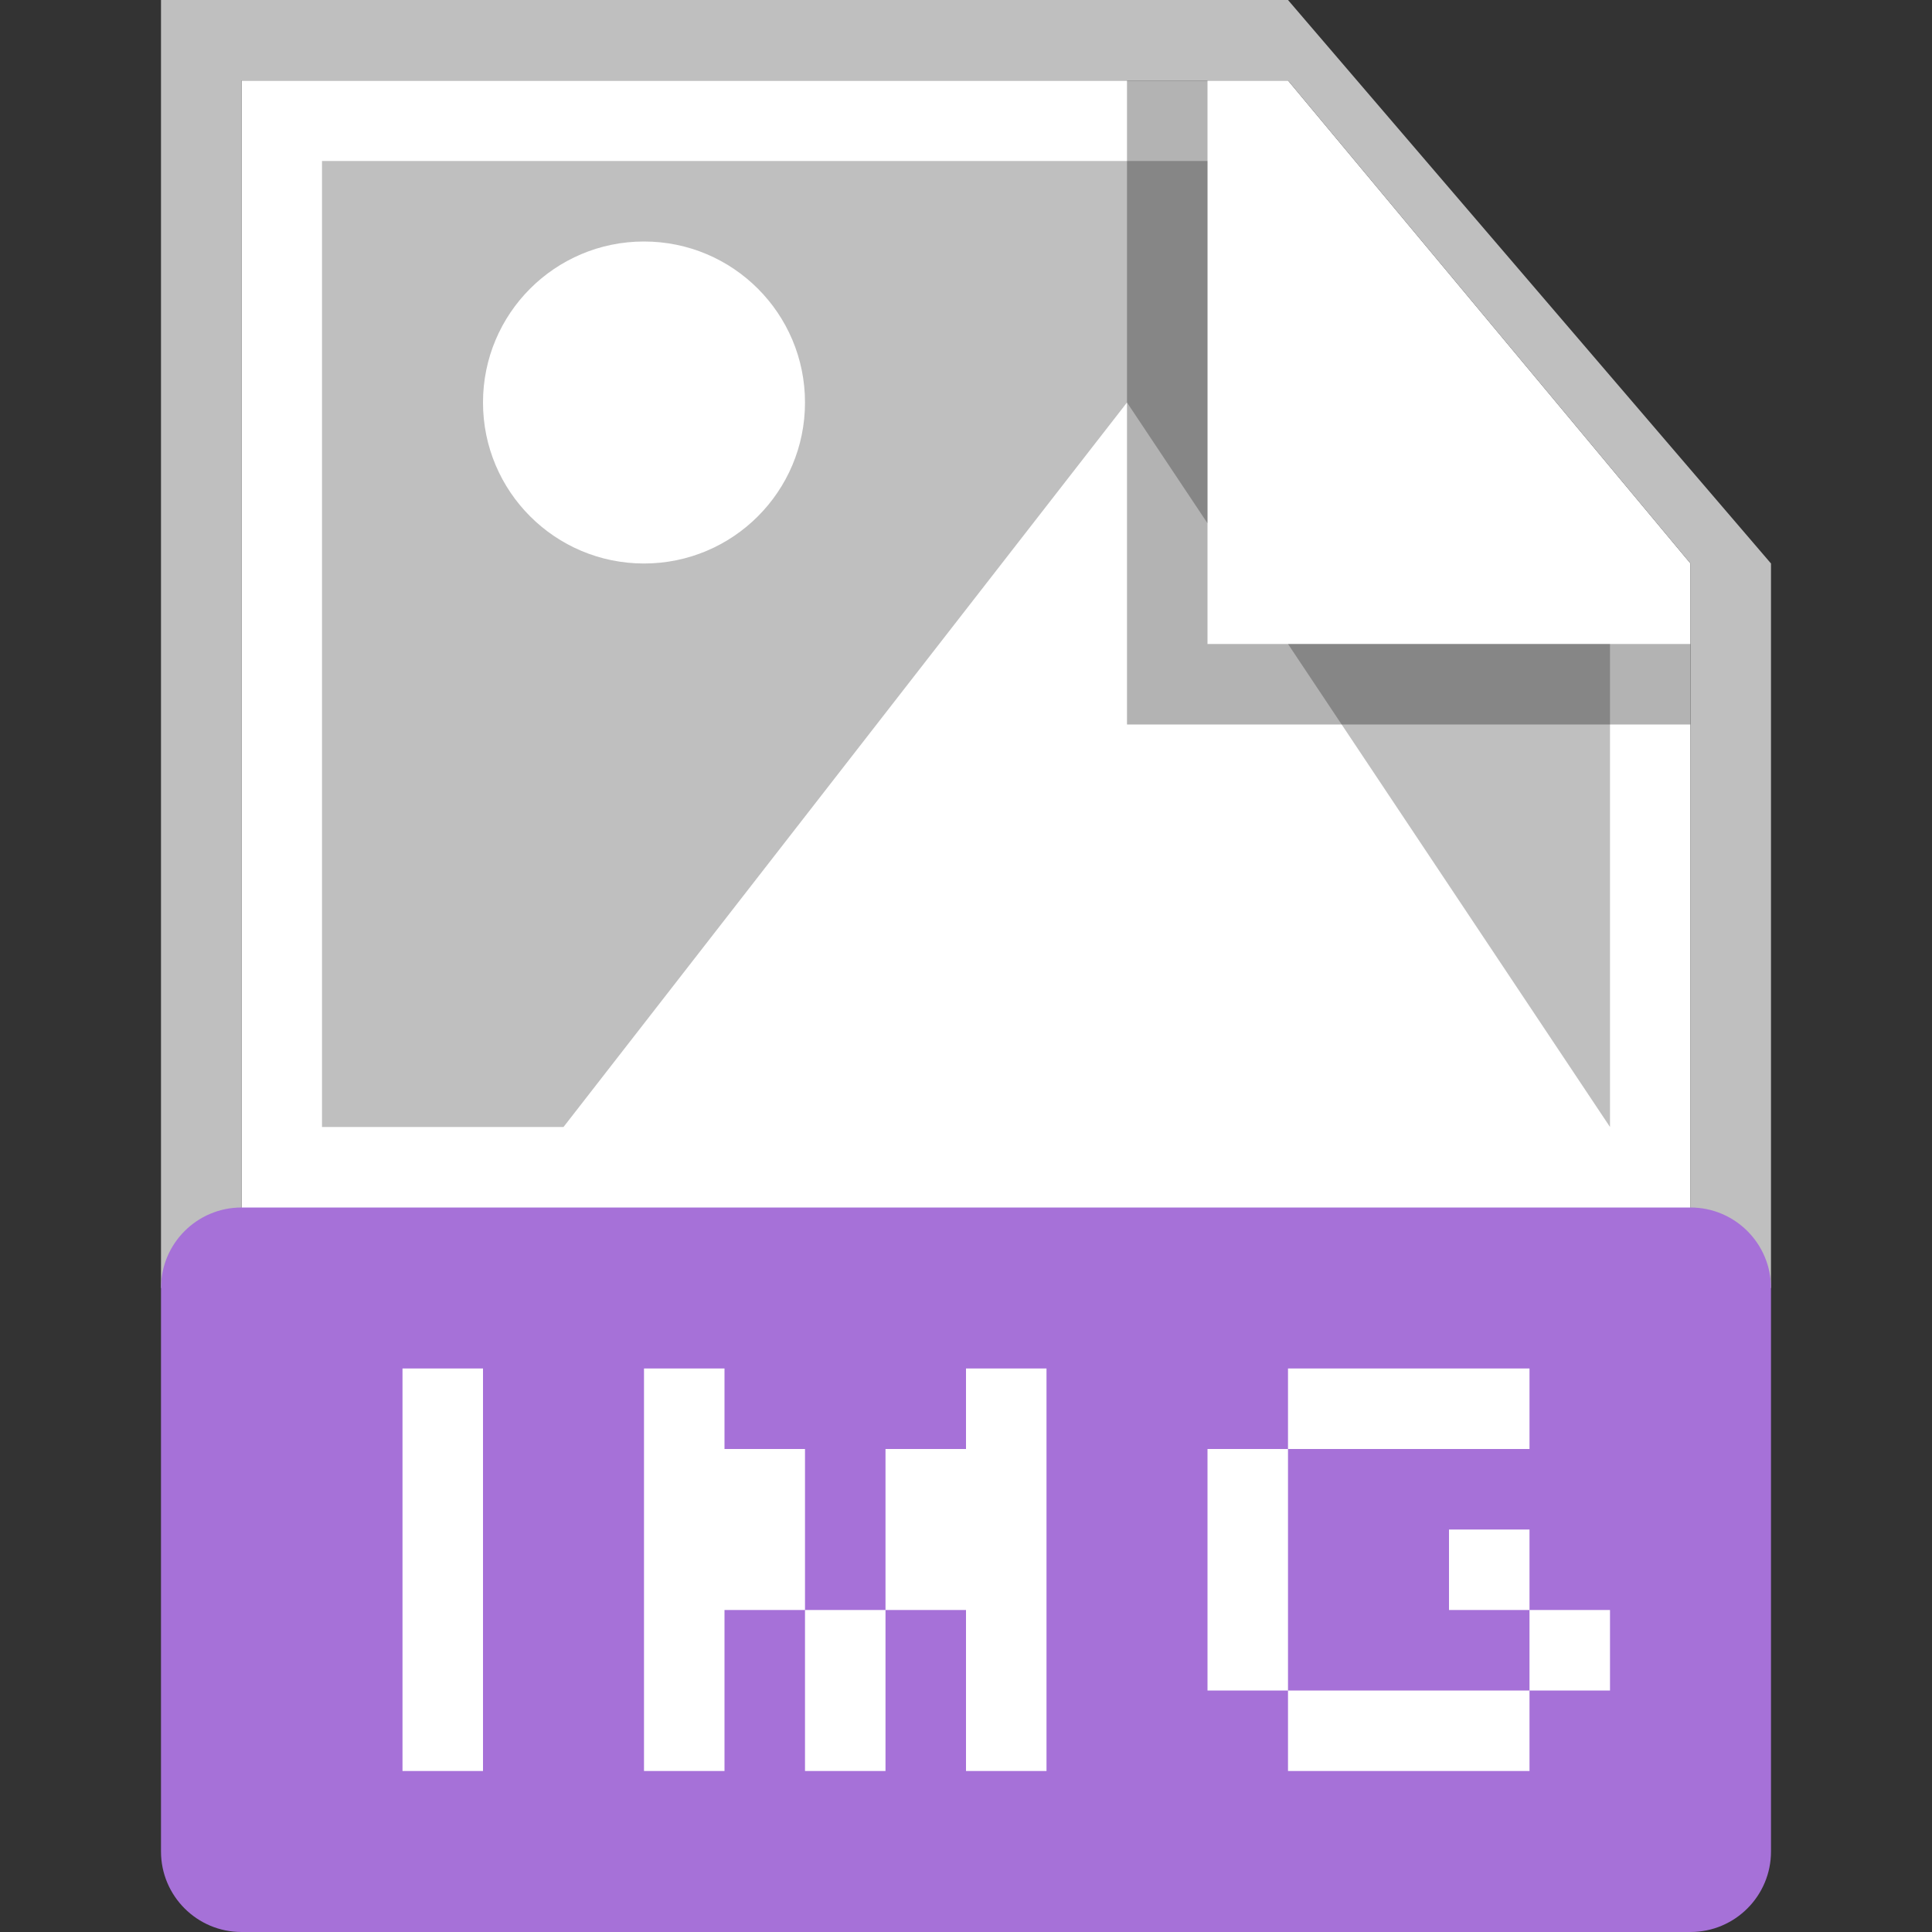 <svg width="24" height="24" viewBox="0 0 24 24" fill="none" xmlns="http://www.w3.org/2000/svg">
<rect x="0" y="0" width="24" height="24" fill="#333333" stroke="none"/>
<path d="M3 1H16L21 7V23H3V1Z" fill="white"/>
<path d="M21 7L16 1H3V16H2V0H16L22 7V16H21V7Z" fill="#BFBFBF"/>
<path fill-rule="evenodd" clip-rule="evenodd" d="M3 15C2.448 15 2 15.448 2 16V23C2 23.552 2.448 24 3 24H21C21.552 24 22 23.552 22 23V16C22 15.448 21.552 15 21 15H3ZM6 17H5V22H6V17ZM9 17H8V22H9V20H10V22H11V20H12V22H13V17H12V18H11V20H10V18H9V17ZM16 18V17H19V18H16ZM16 21H15V18H16V21ZM19 21V22H16V21H19ZM19 20H20V21H19V20ZM19 20H18V19H19V20Z" fill="#A671D8"/>
<path fill-rule="evenodd" clip-rule="evenodd" d="M4 2H15V6.5L14 5L7 14H4V2ZM8 7C9.105 7 10 6.105 10 5C10 3.895 9.105 3 8 3C6.895 3 6 3.895 6 5C6 6.105 6.895 7 8 7Z" fill="#BFBFBF"/>
<path d="M16 8L20 14V8H16Z" fill="#BFBFBF"/>
<path opacity="0.3" d="M14 9V1H15V8H21V9H14Z" fill="black"/>
</svg>
